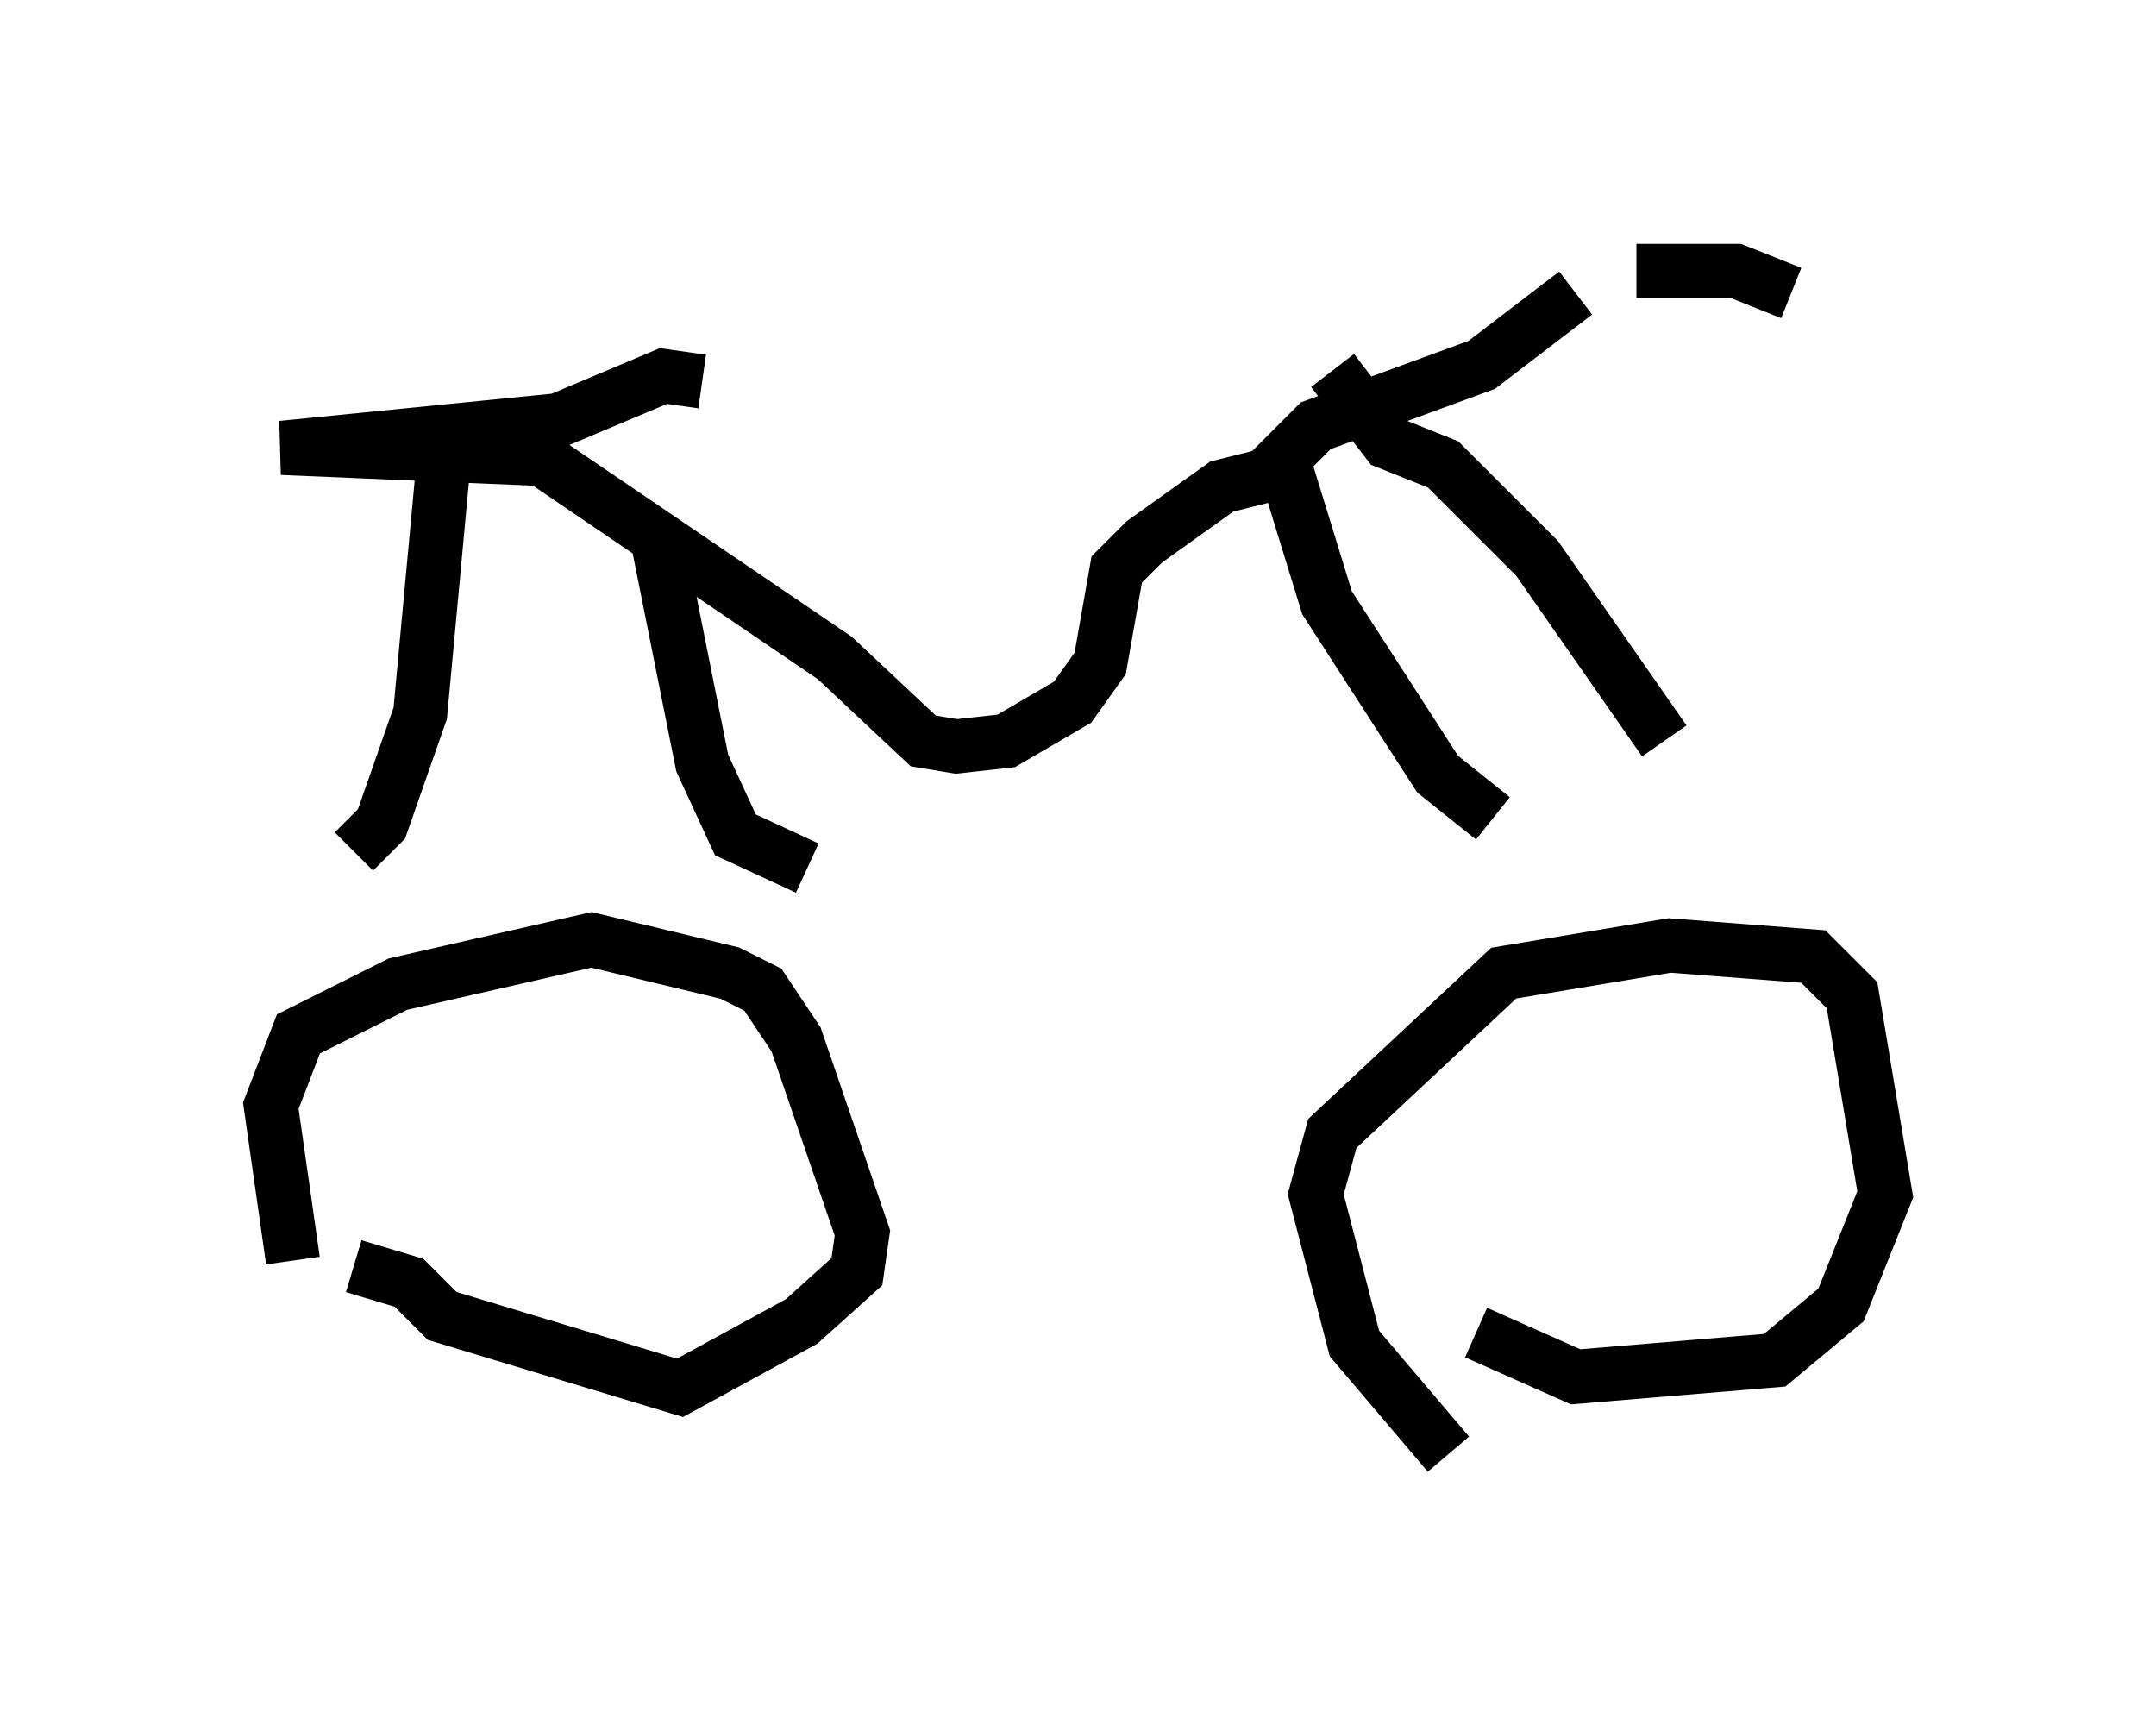 <?xml version="1.0" encoding="utf-8" ?>
<svg baseProfile="full" height="31.846" version="1.1" width="39.809" xmlns="http://www.w3.org/2000/svg" xmlns:ev="http://www.w3.org/2001/xml-events" xmlns:xlink="http://www.w3.org/1999/xlink"><defs /><rect fill="white" height="31.846" width="39.809" x="0" y="0" /><path d="M6.735, 26.336 m-1.327, -3.063 l-0.408, -2.858 0.51, -1.327 l1.838, -0.919 3.573, -0.817 l2.552, 0.613 0.613, 0.306 l0.613, 0.919 1.225, 3.573 l-0.102, 0.715 -1.021, 0.919 l-2.246, 1.225 -4.39, -1.327 l-0.613, -0.613 -1.021, -0.306 m20.213, 3.471 l-1.735, -2.042 -0.715, -2.756 l0.306, -1.123 3.165, -2.96 l3.063, -0.51 2.654, 0.204 l0.715, 0.715 0.613, 3.675 l-0.817, 2.042 -1.225, 1.021 l-3.675, 0.306 -1.838, -0.817 m2.96, -19.6 l1.838, 0.0 1.021, 0.408 m-3.981, 0.0 l-1.735, 1.327 -3.063, 1.123 l-0.919, 0.919 -0.817, 0.204 l-1.429, 1.021 -0.51, 0.51 l-0.306, 1.735 -0.51, 0.715 l-1.225, 0.715 -0.919, 0.102 l-0.613, -0.102 -1.633, -1.531 l-5.41, -3.675 -4.798, -0.204 l5.104, -0.51 1.94, -0.817 l0.715, 0.102 m-4.798, 1.735 l-0.408, 4.39 -0.715, 2.042 l-0.51, 0.51 m5.615, -5.717 l0.817, 4.083 0.613, 1.327 l1.327, 0.613 m8.779, -7.554 l0.817, 2.654 2.042, 3.165 l1.021, 0.817 m-2.96, -8.269 l1.021, 1.327 1.021, 0.408 l1.735, 1.735 2.348, 3.369 " fill="none" stroke="black" stroke-width="1" /></svg>